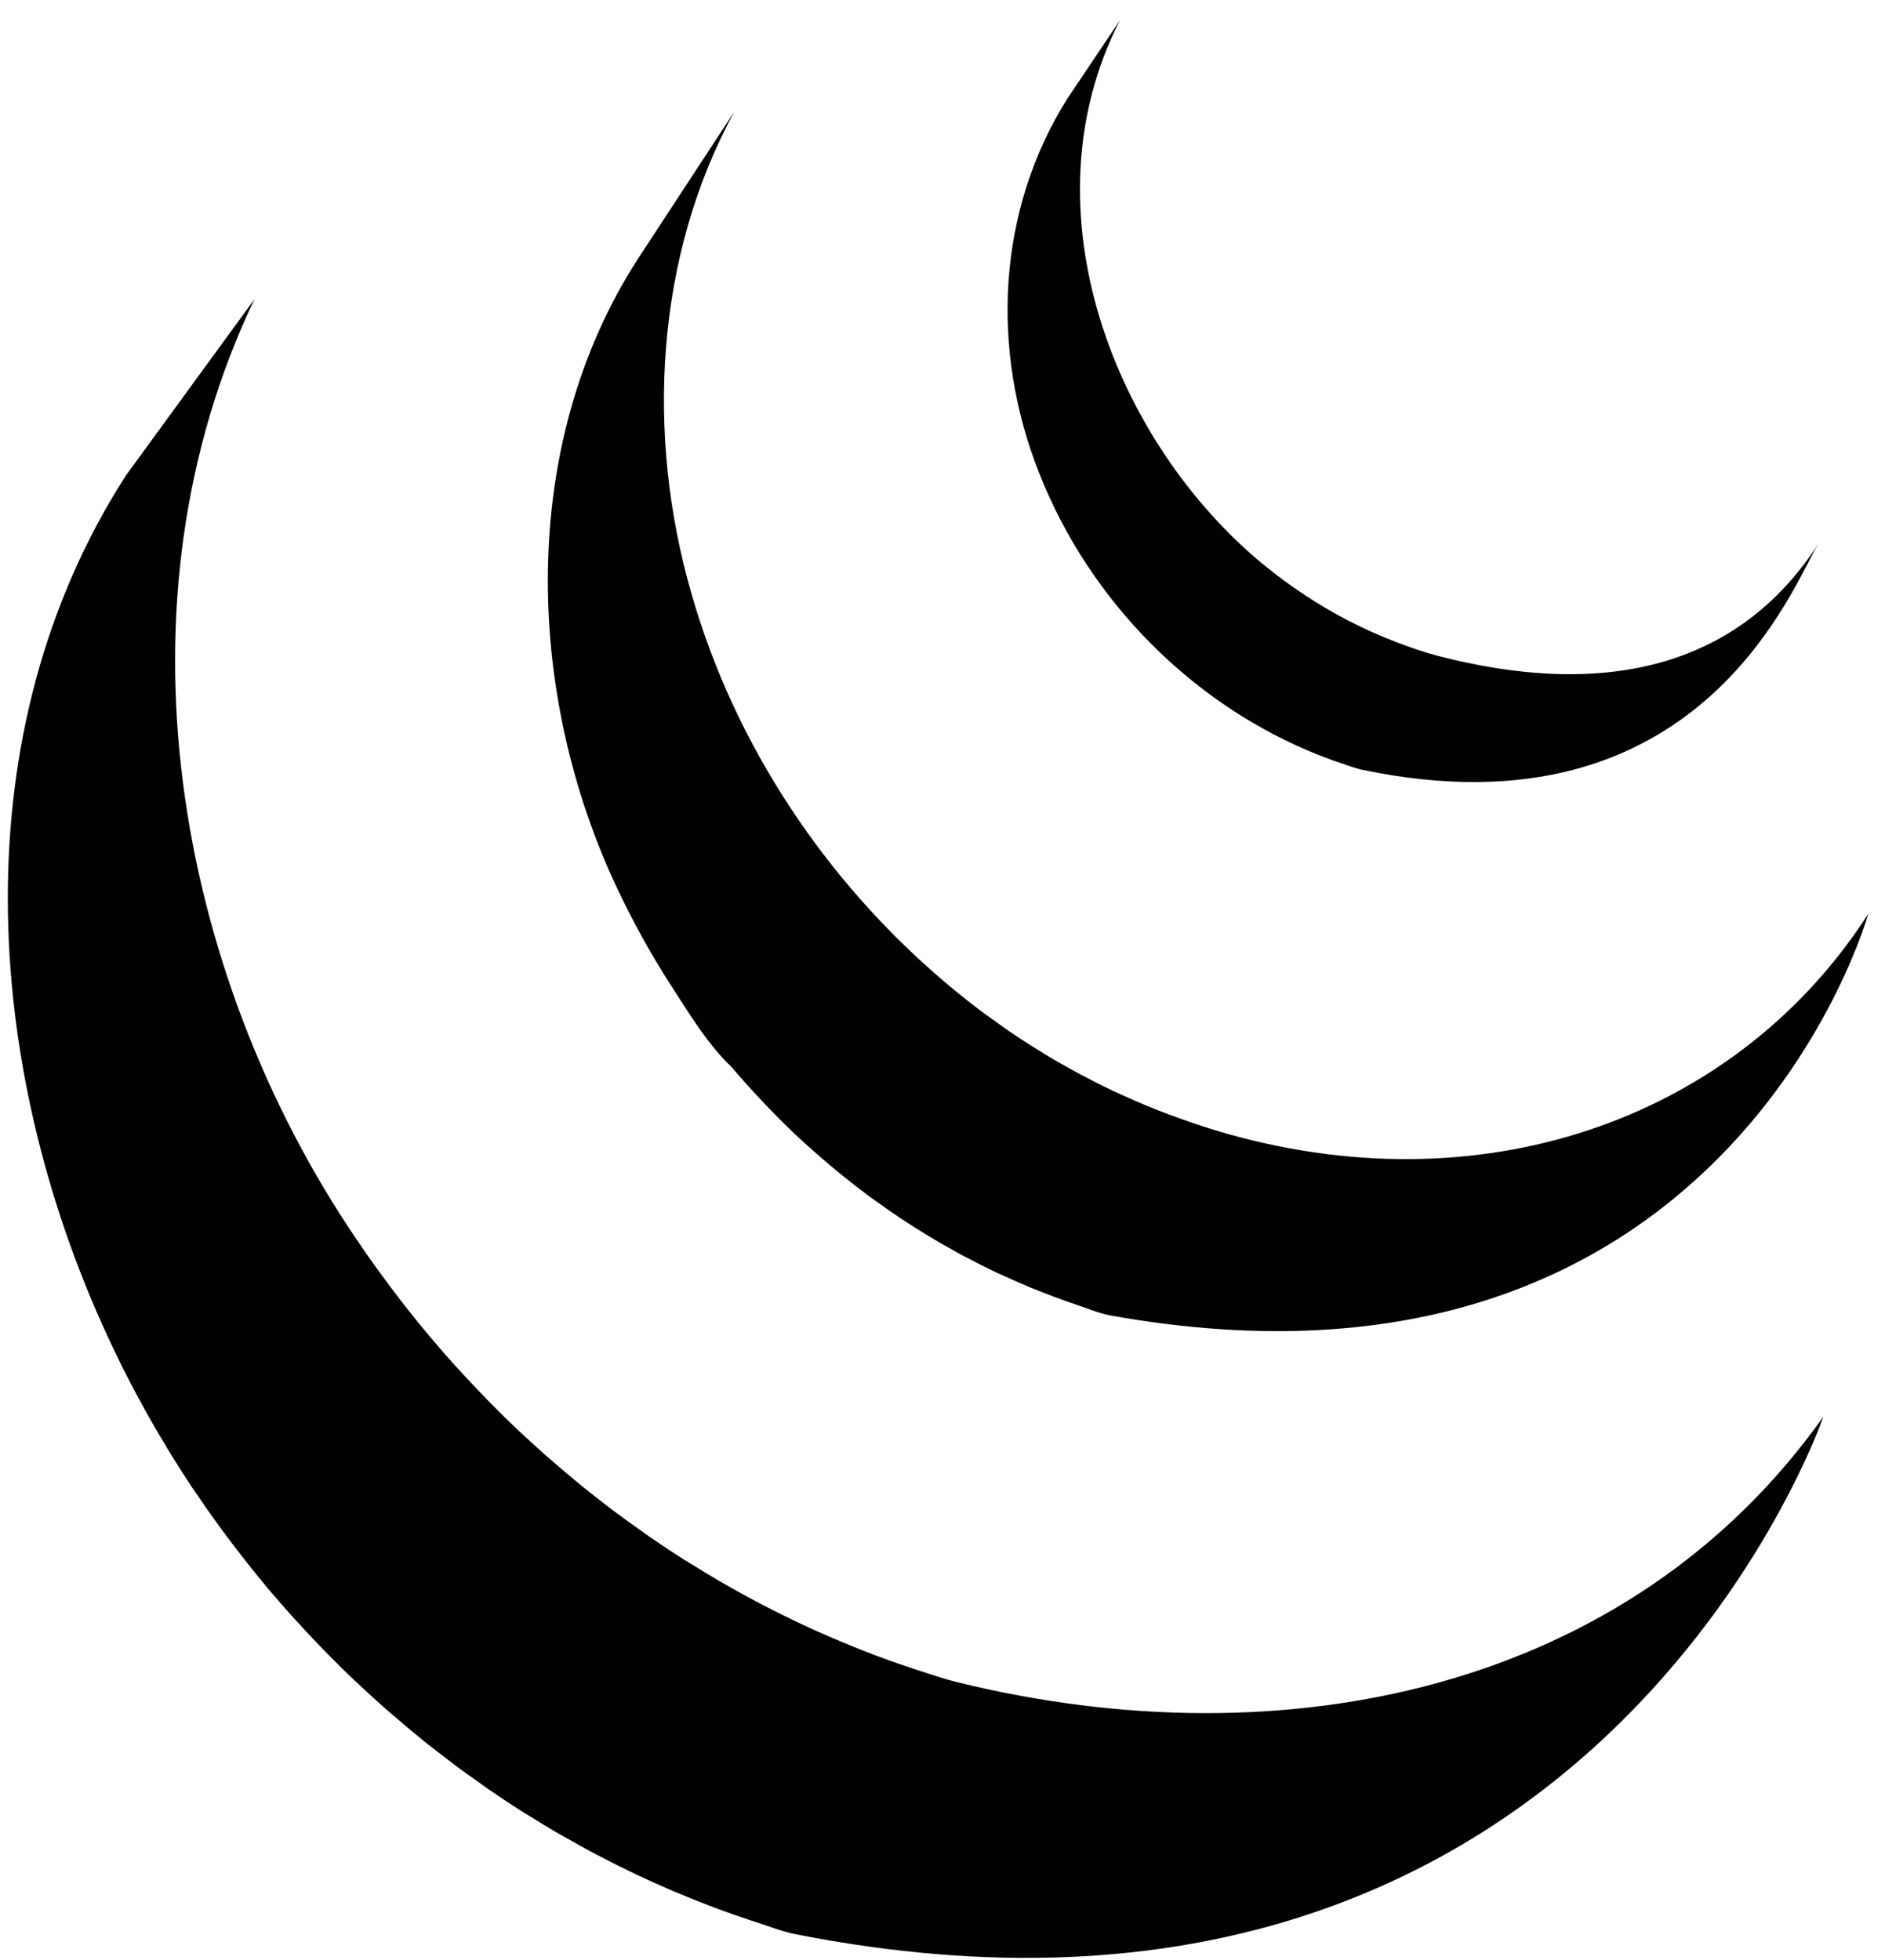 <svg width="76" height="79" viewBox="0 0 76 79" fill="none" xmlns="http://www.w3.org/2000/svg">
<path d="M5.079 19.164C-1.563 29.48 -0.735 42.903 4.337 53.866C4.458 54.129 4.585 54.388 4.709 54.647C4.789 54.81 4.864 54.978 4.947 55.14C4.993 55.237 5.046 55.331 5.094 55.424C5.181 55.599 5.269 55.765 5.359 55.936C5.517 56.236 5.679 56.534 5.843 56.833C5.935 56.997 6.025 57.161 6.119 57.324C6.302 57.644 6.49 57.96 6.682 58.275C6.762 58.41 6.839 58.544 6.921 58.674C7.186 59.101 7.456 59.527 7.735 59.945C7.742 59.955 7.75 59.967 7.758 59.977C7.802 60.045 7.851 60.111 7.896 60.177C8.137 60.537 8.386 60.892 8.637 61.244C8.73 61.372 8.824 61.5 8.917 61.628C9.142 61.934 9.37 62.236 9.603 62.539C9.69 62.652 9.777 62.765 9.865 62.876C10.176 63.273 10.495 63.668 10.82 64.056C10.826 64.063 10.833 64.071 10.839 64.078C10.852 64.094 10.864 64.105 10.876 64.12C11.193 64.495 11.518 64.862 11.847 65.228C11.949 65.341 12.053 65.454 12.158 65.567C12.413 65.844 12.672 66.115 12.933 66.389C13.039 66.497 13.145 66.609 13.25 66.714C13.6 67.07 13.952 67.418 14.312 67.758C14.319 67.765 14.323 67.77 14.329 67.773C14.39 67.832 14.454 67.888 14.514 67.943C14.831 68.24 15.154 68.535 15.479 68.825C15.611 68.941 15.745 69.055 15.879 69.169C16.144 69.399 16.413 69.626 16.683 69.849C16.826 69.966 16.969 70.085 17.113 70.203C17.411 70.439 17.712 70.673 18.016 70.902C18.126 70.988 18.233 71.072 18.345 71.154C18.375 71.177 18.403 71.202 18.434 71.224C18.723 71.438 19.017 71.645 19.311 71.85C19.437 71.941 19.563 72.035 19.69 72.124C20.142 72.432 20.6 72.737 21.063 73.033C21.189 73.11 21.315 73.186 21.442 73.263C21.782 73.476 22.124 73.684 22.472 73.888C22.659 73.997 22.852 74.1 23.041 74.204C23.287 74.344 23.53 74.485 23.779 74.618C23.835 74.649 23.894 74.679 23.95 74.707C24.049 74.76 24.15 74.811 24.251 74.865C24.637 75.065 25.026 75.26 25.419 75.45C25.503 75.49 25.583 75.53 25.666 75.569C26.116 75.781 26.57 75.987 27.029 76.182C27.139 76.23 27.25 76.276 27.361 76.323C27.785 76.5 28.215 76.674 28.646 76.838C28.701 76.859 28.754 76.878 28.808 76.898C29.282 77.077 29.76 77.243 30.242 77.405C30.356 77.442 30.472 77.482 30.587 77.518C31.078 77.677 31.562 77.867 32.068 77.969C64.186 84.299 73.516 57.107 73.516 57.107C65.681 68.141 51.772 71.052 38.594 67.811C38.094 67.689 37.61 67.521 37.123 67.365C36.999 67.325 36.878 67.285 36.756 67.244C36.281 67.087 35.809 66.921 35.34 66.747C35.276 66.722 35.211 66.696 35.145 66.671C34.725 66.511 34.31 66.343 33.897 66.17C33.78 66.12 33.663 66.073 33.547 66.022C33.093 65.829 32.643 65.627 32.199 65.416C32.107 65.374 32.019 65.33 31.929 65.287C31.547 65.1 31.169 64.912 30.791 64.716C30.683 64.659 30.574 64.603 30.463 64.545C30.168 64.39 29.875 64.224 29.584 64.062C29.388 63.951 29.19 63.845 28.997 63.73C28.64 63.523 28.291 63.309 27.943 63.09C27.824 63.018 27.705 62.95 27.586 62.876C27.123 62.581 26.666 62.276 26.213 61.966C26.088 61.88 25.966 61.788 25.843 61.7C25.515 61.471 25.188 61.239 24.866 60.997C24.759 60.921 24.656 60.836 24.551 60.759C24.24 60.522 23.933 60.281 23.627 60.037C23.489 59.927 23.352 59.812 23.218 59.702C22.939 59.471 22.66 59.238 22.385 58.998C22.261 58.891 22.136 58.784 22.013 58.676C21.663 58.365 21.317 58.053 20.975 57.731C20.939 57.697 20.901 57.664 20.862 57.628C20.492 57.277 20.129 56.917 19.771 56.555C19.666 56.448 19.565 56.344 19.463 56.235C19.197 55.963 18.936 55.687 18.679 55.405C18.577 55.294 18.473 55.184 18.372 55.074C18.045 54.711 17.724 54.345 17.41 53.973C17.394 53.955 17.378 53.938 17.363 53.919C17.03 53.526 16.705 53.124 16.387 52.718C16.3 52.607 16.216 52.499 16.131 52.39C15.894 52.081 15.659 51.768 15.429 51.452C15.342 51.339 15.256 51.222 15.171 51.105C14.895 50.718 14.625 50.332 14.36 49.938C7.043 39.153 4.415 24.275 10.262 12.057" fill="#010101"/>
<path d="M25.695 10.472C20.892 17.942 21.153 27.942 24.899 35.843C25.527 37.167 26.234 38.452 27.024 39.676C27.743 40.791 28.541 42.117 29.495 43.012C29.842 43.424 30.204 43.826 30.573 44.221C30.667 44.325 30.762 44.423 30.858 44.525C31.216 44.9 31.581 45.27 31.958 45.63C31.974 45.644 31.988 45.66 32.003 45.671C32.007 45.676 32.011 45.678 32.014 45.683C32.431 46.078 32.862 46.459 33.3 46.833C33.397 46.913 33.493 46.997 33.591 47.079C34.03 47.442 34.477 47.801 34.936 48.141C34.95 48.151 34.962 48.162 34.975 48.174C35.178 48.324 35.384 48.465 35.589 48.61C35.688 48.68 35.781 48.753 35.88 48.818C36.208 49.045 36.539 49.266 36.877 49.478C36.925 49.511 36.972 49.536 37.018 49.566C37.309 49.747 37.604 49.926 37.899 50.099C38.003 50.162 38.108 50.217 38.213 50.276C38.417 50.391 38.621 50.508 38.83 50.621C38.86 50.636 38.892 50.652 38.922 50.666C39.346 50.891 39.773 51.108 40.209 51.313C40.301 51.357 40.398 51.397 40.493 51.439C40.841 51.599 41.193 51.755 41.546 51.902C41.696 51.963 41.848 52.022 41.998 52.081C42.318 52.21 42.641 52.328 42.966 52.446C43.112 52.496 43.257 52.548 43.404 52.596C43.865 52.751 44.322 52.947 44.803 53.033C69.601 57.475 75.326 36.837 75.326 36.837C70.165 44.87 60.171 48.704 49.506 45.712C49.033 45.577 48.566 45.431 48.102 45.273C47.96 45.226 47.821 45.176 47.68 45.125C47.35 45.01 47.022 44.887 46.697 44.76C46.548 44.701 46.4 44.642 46.254 44.582C45.898 44.433 45.545 44.281 45.196 44.12C45.101 44.076 45.005 44.037 44.911 43.99C44.474 43.785 44.043 43.567 43.617 43.341C43.399 43.225 43.184 43.103 42.969 42.984C42.845 42.914 42.719 42.844 42.595 42.775C42.318 42.613 42.044 42.445 41.773 42.274C41.709 42.235 41.642 42.197 41.578 42.155C41.241 41.942 40.911 41.724 40.583 41.499C40.482 41.429 40.385 41.353 40.284 41.282C40.068 41.13 39.852 40.977 39.64 40.822C39.183 40.482 38.738 40.124 38.3 39.762C38.199 39.676 38.097 39.592 37.998 39.506C33.329 35.522 29.63 30.077 27.871 23.905C26.027 17.502 26.424 10.316 29.618 4.484" fill="#010101"/>
<path d="M43.033 3.977C40.202 8.481 39.924 14.074 41.889 19.048C43.96 24.328 48.206 28.47 53.161 30.433C53.365 30.515 53.569 30.589 53.777 30.665C53.867 30.695 53.956 30.728 54.048 30.757C54.34 30.856 54.63 30.972 54.931 31.033C68.624 33.893 72.338 23.438 73.327 21.899C70.073 26.962 64.606 28.178 57.898 26.419C57.367 26.278 56.785 26.072 56.274 25.876C55.62 25.624 54.974 25.336 54.347 25.011C53.156 24.392 52.021 23.641 50.967 22.782C44.965 17.859 41.235 8.468 45.153 0.819" fill="#010101"/>
</svg>
